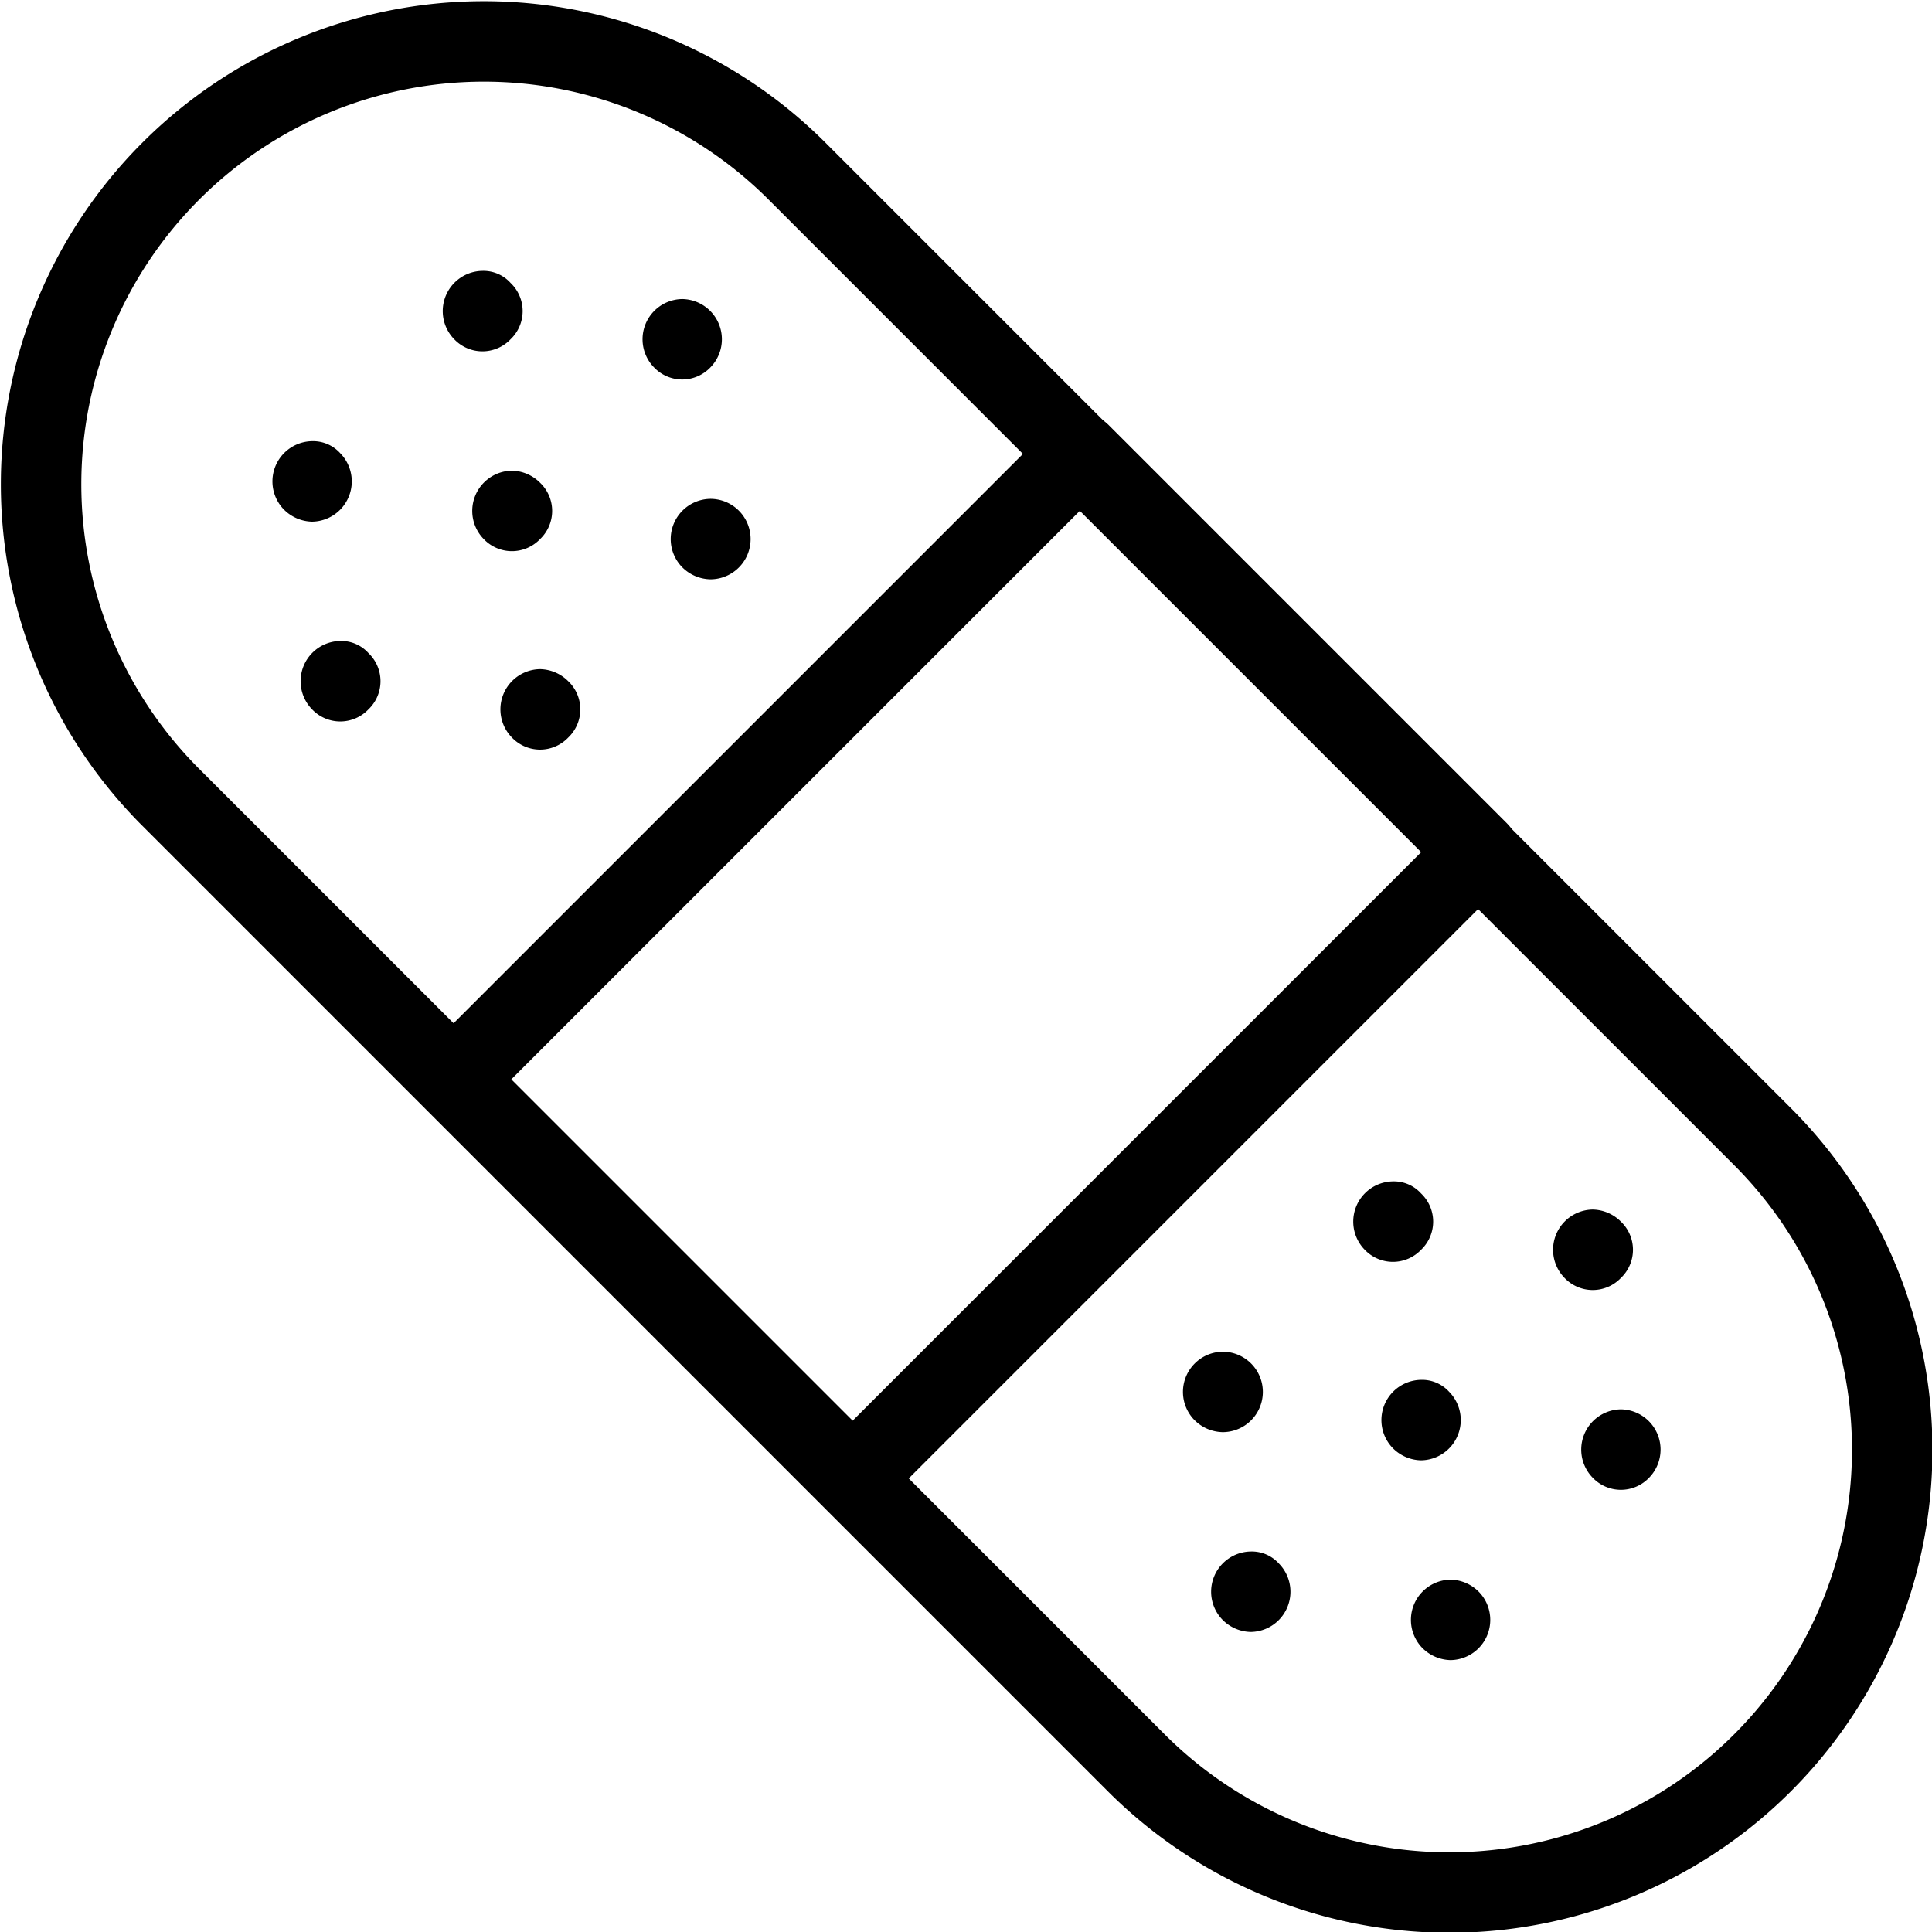 <svg xmlns="http://www.w3.org/2000/svg" viewBox="0 0 144.075 144.075"><path d="M59.3,12.7A33.022,33.022,0,0,0,12.6,59.4l72,72a33.022,33.022,0,1,0,46.7-46.7Z" transform="translate(0.075)" style="fill:none;stroke:#000;stroke-linecap:round;stroke-linejoin:round;stroke-width:6px"/><rect x="38.996" y="51.004" width="65.999" height="42" transform="translate(-29.752 71.998) rotate(-45)" style="fill:none;stroke:#000;stroke-linecap:round;stroke-linejoin:round;stroke-width:6px"/><path d="M25.3,47.8a3,3,0,0,0-2.1,5.1,2.9,2.9,0,0,0,4.2,0,2.9,2.9,0,0,0,0-4.2,2.724,2.724,0,0,0-2.1-.9Z" style="fill:#000" transform="translate(0.075)"/><path d="M38.1,35.1A3,3,0,0,0,36,40.2a2.9,2.9,0,0,0,4.2,0,2.9,2.9,0,0,0,0-4.2,3.049,3.049,0,0,0-2.1-.9Z" style="fill:#000" transform="translate(0.075)"/><path d="M23.2,32.9A3,3,0,0,0,21.1,38a3.049,3.049,0,0,0,2.1.9,3,3,0,0,0,2.1-5.1,2.724,2.724,0,0,0-2.1-.9Z" style="fill:#000" transform="translate(0.075)"/><path d="M35.9,20.2a3,3,0,0,0-2.1,5.1,2.9,2.9,0,0,0,4.2,0,2.9,2.9,0,0,0,0-4.2,2.724,2.724,0,0,0-2.1-.9Z" style="fill:#000" transform="translate(0.075)"/><path d="M40.2,49.9A3,3,0,0,0,38.1,55a2.9,2.9,0,0,0,4.2,0,2.9,2.9,0,0,0,0-4.2,3.049,3.049,0,0,0-2.1-.9Z" style="fill:#000" transform="translate(0.075)"/><path d="M52.9,37.2a3,3,0,0,0-2.1,5.1,3.049,3.049,0,0,0,2.1.9,3,3,0,0,0,0-6Z" style="fill:#000" transform="translate(0.075)"/><path d="M50.8,22.3a3,3,0,0,0-2.1,5.1,2.9,2.9,0,0,0,4.2,0,3,3,0,0,0-2.1-5.1Z" style="fill:#000" transform="translate(0.075)"/><path d="M93.2,115.7a3,3,0,0,0-2.1,5.1,3.049,3.049,0,0,0,2.1.9,3,3,0,0,0,2.1-5.1,2.724,2.724,0,0,0-2.1-.9Z" style="fill:#000" transform="translate(0.075)"/><path d="M105.9,102.9a3,3,0,0,0-2.1,5.1,3.049,3.049,0,0,0,2.1.9,3,3,0,0,0,2.1-5.1,2.724,2.724,0,0,0-2.1-.9Z" style="fill:#000" transform="translate(0.075)"/><path d="M108.1,117.8a3,3,0,0,0-2.1,5.1,3.049,3.049,0,0,0,2.1.9,3,3,0,0,0,2.1-5.1,3.049,3.049,0,0,0-2.1-.9Z" style="fill:#000" transform="translate(0.075)"/><path d="M120.8,105.1a3,3,0,0,0-2.1,5.1,2.9,2.9,0,0,0,4.2,0,3,3,0,0,0-2.1-5.1Z" style="fill:#000" transform="translate(0.075)"/><path d="M91.1,100.8a3,3,0,0,0-2.1,5.1,3.049,3.049,0,0,0,2.1.9,3,3,0,0,0,0-6Z" style="fill:#000" transform="translate(0.075)"/><path d="M103.8,88.1a3,3,0,0,0-2.1,5.1,2.9,2.9,0,0,0,4.2,0,2.9,2.9,0,0,0,0-4.2,2.724,2.724,0,0,0-2.1-.9Z" style="fill:#000" transform="translate(0.075)"/><path d="M118.7,90.2a3,3,0,0,0-2.1,5.1,2.9,2.9,0,0,0,4.2,0,2.9,2.9,0,0,0,0-4.2,3.049,3.049,0,0,0-2.1-.9Z" style="fill:#000" transform="translate(0.075)"/><rect x="0.075" width="144" height="144" style="fill:none"/></svg>